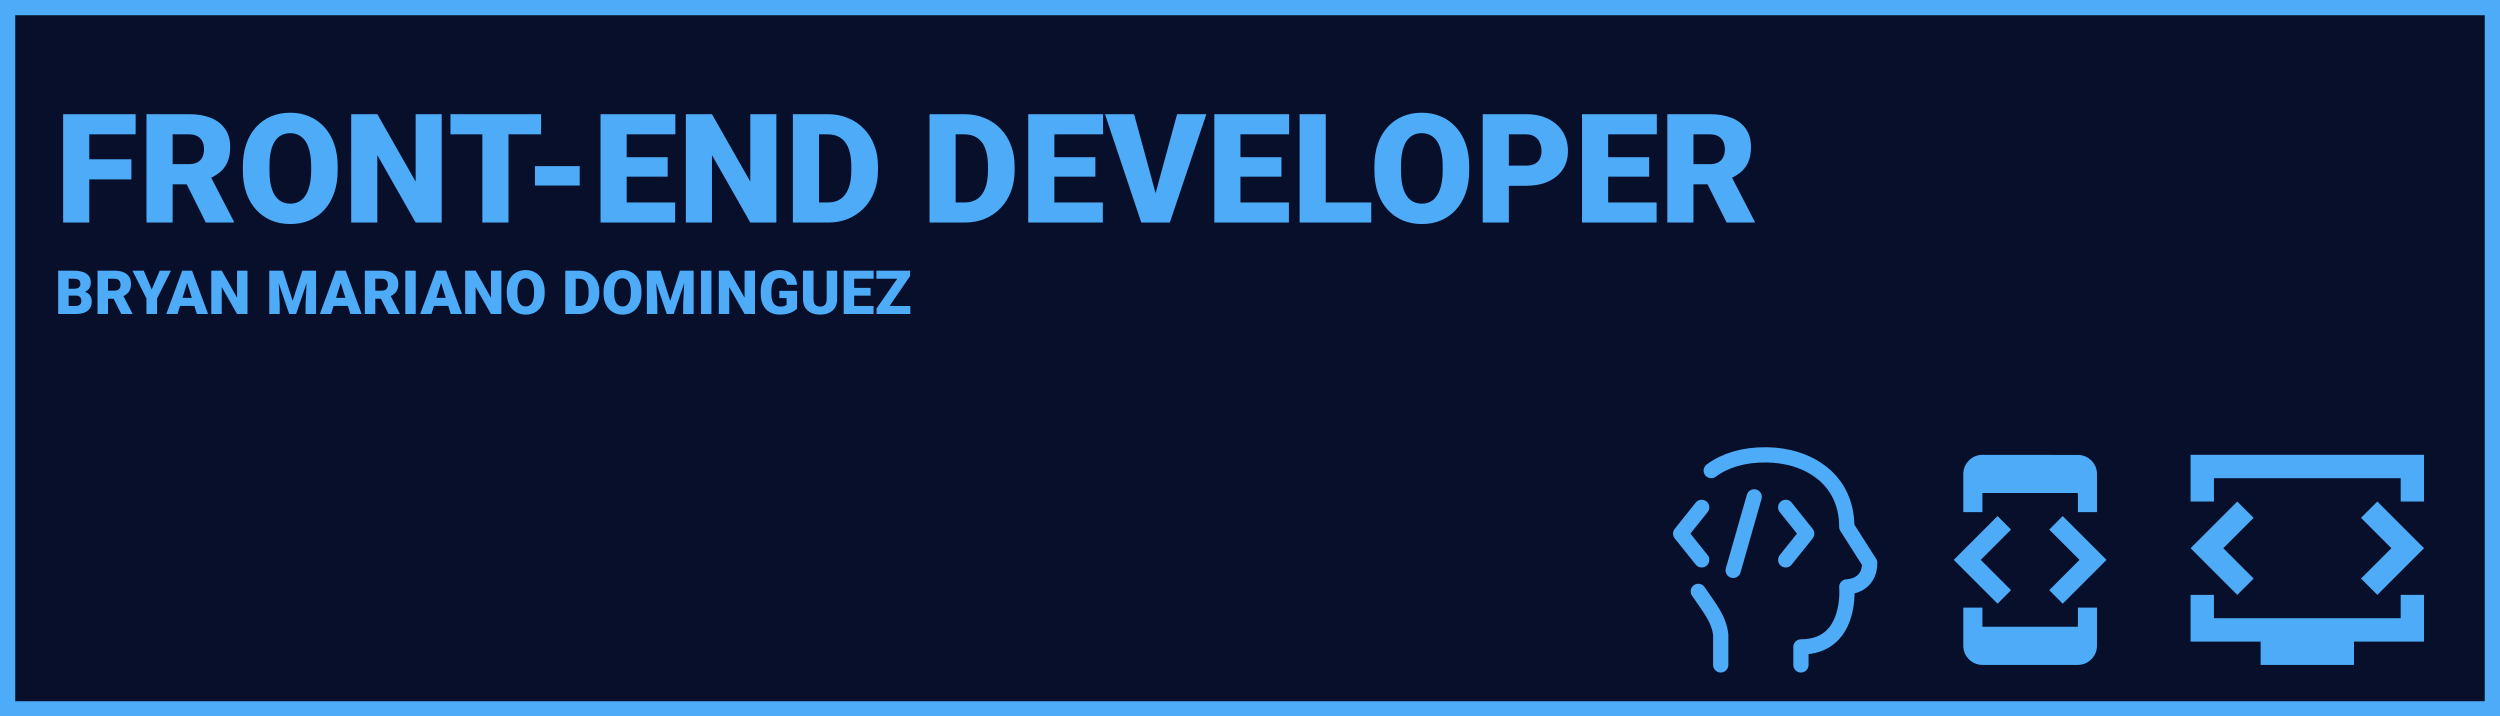 <svg width="820" height="235" viewBox="0 0 820 235" fill="none" xmlns="http://www.w3.org/2000/svg">
<rect x="2.5" y="2.5" width="815" height="230" fill="#070F2A"/>
<path d="M29.279 37.453V73H20.71V37.453H29.279ZM43.098 52.248V58.84H26.838V52.248H43.098ZM44.489 37.453V44.069H26.838V37.453H44.489ZM48.054 37.453H62.043C64.777 37.453 67.154 37.86 69.172 38.674C71.19 39.488 72.745 40.692 73.835 42.287C74.942 43.882 75.495 45.852 75.495 48.195C75.495 50.23 75.178 51.931 74.543 53.298C73.908 54.665 73.021 55.796 71.882 56.691C70.759 57.57 69.449 58.295 67.951 58.864L65.144 60.451H53.4L53.352 53.835H62.043C63.133 53.835 64.037 53.64 64.753 53.249C65.469 52.858 66.006 52.305 66.364 51.589C66.739 50.856 66.926 49.986 66.926 48.977C66.926 47.951 66.739 47.072 66.364 46.34C65.99 45.607 65.436 45.046 64.704 44.655C63.988 44.265 63.101 44.069 62.043 44.069H56.623V73H48.054V37.453ZM67.512 73L59.65 57.277L68.732 57.228L76.691 72.634V73H67.512ZM110.749 54.519V55.959C110.749 58.677 110.367 61.118 109.602 63.283C108.853 65.432 107.787 67.271 106.403 68.801C105.02 70.314 103.384 71.478 101.496 72.292C99.608 73.09 97.525 73.488 95.246 73.488C92.951 73.488 90.852 73.09 88.947 72.292C87.059 71.478 85.415 70.314 84.016 68.801C82.632 67.271 81.558 65.432 80.793 63.283C80.044 61.118 79.67 58.677 79.67 55.959V54.519C79.67 51.8 80.044 49.359 80.793 47.194C81.558 45.03 82.624 43.19 83.991 41.677C85.375 40.147 87.01 38.983 88.898 38.185C90.803 37.372 92.902 36.965 95.197 36.965C97.476 36.965 99.559 37.372 101.447 38.185C103.352 38.983 104.995 40.147 106.379 41.677C107.762 43.19 108.837 45.03 109.602 47.194C110.367 49.359 110.749 51.8 110.749 54.519ZM102.058 55.959V54.47C102.058 52.712 101.903 51.166 101.594 49.831C101.301 48.48 100.861 47.349 100.275 46.438C99.689 45.526 98.965 44.842 98.103 44.387C97.256 43.915 96.288 43.679 95.197 43.679C94.058 43.679 93.065 43.915 92.219 44.387C91.372 44.842 90.664 45.526 90.095 46.438C89.525 47.349 89.094 48.48 88.801 49.831C88.524 51.166 88.386 52.712 88.386 54.47V55.959C88.386 57.7 88.524 59.247 88.801 60.598C89.094 61.932 89.525 63.063 90.095 63.991C90.681 64.919 91.397 65.619 92.243 66.091C93.106 66.563 94.107 66.799 95.246 66.799C96.337 66.799 97.305 66.563 98.151 66.091C98.998 65.619 99.706 64.919 100.275 63.991C100.861 63.063 101.301 61.932 101.594 60.598C101.903 59.247 102.058 57.7 102.058 55.959ZM144.88 37.453V73H136.335L123.762 50.881V73H115.192V37.453H123.762L136.335 59.572V37.453H144.88ZM166.779 37.453V73H158.21V37.453H166.779ZM177.473 37.453V44.069H147.761V37.453H177.473ZM190.144 54.494V60.866H175.471V54.494H190.144ZM221.442 66.408V73H202.497V66.408H221.442ZM205.549 37.453V73H196.979V37.453H205.549ZM219.001 51.565V57.937H202.497V51.565H219.001ZM221.516 37.453V44.069H202.497V37.453H221.516ZM254.646 37.453V73H246.101L233.527 50.881V73H224.958V37.453H233.527L246.101 59.572V37.453H254.646ZM271.613 73H263.728L263.776 66.408H271.613C273.241 66.408 274.616 66.018 275.739 65.236C276.879 64.455 277.741 63.291 278.327 61.745C278.929 60.183 279.23 58.262 279.23 55.983V54.445C279.23 52.736 279.06 51.239 278.718 49.953C278.392 48.651 277.904 47.569 277.253 46.706C276.602 45.827 275.788 45.168 274.812 44.728C273.851 44.289 272.744 44.069 271.491 44.069H263.581V37.453H271.491C273.9 37.453 276.105 37.868 278.107 38.698C280.126 39.512 281.867 40.684 283.332 42.214C284.813 43.727 285.952 45.526 286.75 47.609C287.564 49.676 287.971 51.971 287.971 54.494V55.983C287.971 58.49 287.564 60.785 286.75 62.868C285.952 64.951 284.821 66.75 283.356 68.264C281.892 69.777 280.158 70.949 278.156 71.779C276.171 72.593 273.99 73 271.613 73ZM268.635 37.453V73H260.065V37.453H268.635ZM316.438 73H308.552L308.601 66.408H316.438C318.065 66.408 319.44 66.018 320.563 65.236C321.703 64.455 322.565 63.291 323.151 61.745C323.754 60.183 324.055 58.262 324.055 55.983V54.445C324.055 52.736 323.884 51.239 323.542 49.953C323.216 48.651 322.728 47.569 322.077 46.706C321.426 45.827 320.612 45.168 319.636 44.728C318.675 44.289 317.569 44.069 316.315 44.069H308.405V37.453H316.315C318.724 37.453 320.93 37.868 322.932 38.698C324.95 39.512 326.691 40.684 328.156 42.214C329.637 43.727 330.777 45.526 331.574 47.609C332.388 49.676 332.795 51.971 332.795 54.494V55.983C332.795 58.49 332.388 60.785 331.574 62.868C330.777 64.951 329.646 66.75 328.181 68.264C326.716 69.777 324.982 70.949 322.98 71.779C320.995 72.593 318.814 73 316.438 73ZM313.459 37.453V73H304.89V37.453H313.459ZM361.726 66.408V73H342.78V66.408H361.726ZM345.832 37.453V73H337.263V37.453H345.832ZM359.284 51.565V57.937H342.78V51.565H359.284ZM361.799 37.453V44.069H342.78V37.453H361.799ZM378.693 64.626L386.091 37.453H395.686L383.698 73H377.497L378.693 64.626ZM371.979 37.453L379.377 64.626L380.622 73H374.348L362.434 37.453H371.979ZM422.761 66.408V73H403.815V66.408H422.761ZM406.867 37.453V73H398.298V37.453H406.867ZM420.319 51.565V57.937H403.815V51.565H420.319ZM422.834 37.453V44.069H403.815V37.453H422.834ZM449.763 66.408V73H431.794V66.408H449.763ZM434.846 37.453V73H426.276V37.453H434.846ZM481.892 54.519V55.959C481.892 58.677 481.509 61.118 480.744 63.283C479.995 65.432 478.929 67.271 477.546 68.801C476.162 70.314 474.527 71.478 472.639 72.292C470.751 73.09 468.667 73.488 466.389 73.488C464.094 73.488 461.994 73.09 460.09 72.292C458.202 71.478 456.558 70.314 455.158 68.801C453.775 67.271 452.701 65.432 451.936 63.283C451.187 61.118 450.812 58.677 450.812 55.959V54.519C450.812 51.8 451.187 49.359 451.936 47.194C452.701 45.03 453.767 43.19 455.134 41.677C456.517 40.147 458.153 38.983 460.041 38.185C461.945 37.372 464.045 36.965 466.34 36.965C468.618 36.965 470.702 37.372 472.59 38.185C474.494 38.983 476.138 40.147 477.521 41.677C478.905 43.19 479.979 45.03 480.744 47.194C481.509 49.359 481.892 51.8 481.892 54.519ZM473.2 55.959V54.47C473.2 52.712 473.046 51.166 472.736 49.831C472.443 48.48 472.004 47.349 471.418 46.438C470.832 45.526 470.108 44.842 469.245 44.387C468.399 43.915 467.43 43.679 466.34 43.679C465.201 43.679 464.208 43.915 463.361 44.387C462.515 44.842 461.807 45.526 461.237 46.438C460.668 47.349 460.236 48.48 459.943 49.831C459.667 51.166 459.528 52.712 459.528 54.47V55.959C459.528 57.7 459.667 59.247 459.943 60.598C460.236 61.932 460.668 63.063 461.237 63.991C461.823 64.919 462.539 65.619 463.386 66.091C464.248 66.563 465.249 66.799 466.389 66.799C467.479 66.799 468.448 66.563 469.294 66.091C470.14 65.619 470.848 64.919 471.418 63.991C472.004 63.063 472.443 61.932 472.736 60.598C473.046 59.247 473.2 57.7 473.2 55.959ZM500.52 60.94H491.682V54.323H500.52C501.724 54.323 502.701 54.12 503.449 53.713C504.198 53.306 504.743 52.745 505.085 52.028C505.443 51.296 505.622 50.474 505.622 49.562C505.622 48.586 505.443 47.683 505.085 46.852C504.743 46.023 504.198 45.355 503.449 44.851C502.701 44.33 501.724 44.069 500.52 44.069H494.904V73H486.335V37.453H500.52C503.368 37.453 505.817 37.974 507.868 39.016C509.935 40.057 511.522 41.49 512.629 43.312C513.736 45.119 514.289 47.186 514.289 49.514C514.289 51.809 513.736 53.81 512.629 55.52C511.522 57.228 509.935 58.563 507.868 59.523C505.817 60.467 503.368 60.94 500.52 60.94ZM543.366 66.408V73H524.421V66.408H543.366ZM527.473 37.453V73H518.903V37.453H527.473ZM540.925 51.565V57.937H524.421V51.565H540.925ZM543.439 37.453V44.069H524.421V37.453H543.439ZM546.882 37.453H560.871C563.605 37.453 565.982 37.86 568 38.674C570.018 39.488 571.573 40.692 572.663 42.287C573.77 43.882 574.323 45.852 574.323 48.195C574.323 50.23 574.006 51.931 573.371 53.298C572.736 54.665 571.849 55.796 570.71 56.691C569.587 57.57 568.277 58.295 566.779 58.864L563.972 60.451H552.229L552.18 53.835H560.871C561.962 53.835 562.865 53.64 563.581 53.249C564.297 52.858 564.834 52.305 565.192 51.589C565.567 50.856 565.754 49.986 565.754 48.977C565.754 47.951 565.567 47.072 565.192 46.34C564.818 45.607 564.265 45.046 563.532 44.655C562.816 44.265 561.929 44.069 560.871 44.069H555.451V73H546.882V37.453ZM566.34 73L558.479 57.277L567.561 57.228L575.52 72.634V73H566.34Z" fill="#4EABF8"/>
<path d="M24.885 96.955H21.223L21.203 94.709H24.172C24.706 94.709 25.132 94.65 25.451 94.533C25.77 94.409 26.001 94.231 26.145 93.996C26.294 93.762 26.369 93.469 26.369 93.117C26.369 92.713 26.294 92.388 26.145 92.141C25.995 91.893 25.757 91.714 25.432 91.603C25.113 91.486 24.699 91.428 24.191 91.428H22.512V103H19.084V88.781H24.191C25.07 88.781 25.855 88.863 26.545 89.025C27.235 89.182 27.821 89.422 28.303 89.748C28.791 90.074 29.162 90.484 29.416 90.978C29.67 91.467 29.797 92.043 29.797 92.707C29.797 93.287 29.673 93.83 29.426 94.338C29.178 94.846 28.765 95.259 28.186 95.578C27.613 95.891 26.828 96.053 25.832 96.066L24.885 96.955ZM24.748 103H20.393L21.564 100.363H24.748C25.217 100.363 25.591 100.292 25.871 100.148C26.158 99.999 26.363 99.803 26.486 99.562C26.616 99.315 26.682 99.042 26.682 98.742C26.682 98.378 26.62 98.062 26.496 97.795C26.379 97.528 26.19 97.323 25.93 97.18C25.669 97.03 25.321 96.955 24.885 96.955H22.004L22.023 94.709H25.471L26.271 95.607C27.222 95.568 27.974 95.702 28.527 96.008C29.087 96.314 29.488 96.717 29.729 97.219C29.969 97.72 30.09 98.244 30.09 98.791C30.09 99.722 29.888 100.5 29.484 101.125C29.087 101.75 28.491 102.219 27.697 102.531C26.903 102.844 25.92 103 24.748 103ZM31.994 88.781H37.59C38.684 88.781 39.634 88.944 40.441 89.269C41.249 89.595 41.87 90.077 42.307 90.715C42.749 91.353 42.971 92.141 42.971 93.078C42.971 93.892 42.844 94.572 42.59 95.119C42.336 95.666 41.981 96.118 41.525 96.477C41.076 96.828 40.552 97.118 39.953 97.346L38.83 97.981H34.133L34.113 95.334H37.59C38.026 95.334 38.387 95.256 38.674 95.1C38.96 94.943 39.175 94.722 39.318 94.436C39.468 94.143 39.543 93.794 39.543 93.391C39.543 92.981 39.468 92.629 39.318 92.336C39.169 92.043 38.947 91.818 38.654 91.662C38.368 91.506 38.013 91.428 37.59 91.428H35.422V103H31.994V88.781ZM39.777 103L36.633 96.711L40.266 96.691L43.449 102.854V103H39.777ZM47.15 88.781L49.768 94.953L52.395 88.781H56.086L51.516 97.893V103H48.029V97.893L43.449 88.781H47.15ZM61.691 91.769L58.225 103H54.543L59.768 88.781H62.102L61.691 91.769ZM64.562 103L61.086 91.769L60.637 88.781H63L68.254 103H64.562ZM64.426 97.697V100.344H57.131V97.697H64.426ZM81.174 88.781V103H77.756L72.727 94.152V103H69.299V88.781H72.727L77.756 97.629V88.781H81.174ZM90.022 88.781H92.814L95.988 98.674L99.162 88.781H101.955L97.121 103H94.856L90.022 88.781ZM88.322 88.781H91.213L91.75 99.68V103H88.322V88.781ZM100.764 88.781H103.664V103H100.227V99.68L100.764 88.781ZM112.062 91.769L108.596 103H104.914L110.139 88.781H112.473L112.062 91.769ZM114.934 103L111.457 91.769L111.008 88.781H113.371L118.625 103H114.934ZM114.797 97.697V100.344H107.502V97.697H114.797ZM119.67 88.781H125.266C126.359 88.781 127.31 88.944 128.117 89.269C128.924 89.595 129.546 90.077 129.982 90.715C130.425 91.353 130.646 92.141 130.646 93.078C130.646 93.892 130.52 94.572 130.266 95.119C130.012 95.666 129.657 96.118 129.201 96.477C128.752 96.828 128.228 97.118 127.629 97.346L126.506 97.981H121.809L121.789 95.334H125.266C125.702 95.334 126.063 95.256 126.35 95.1C126.636 94.943 126.851 94.722 126.994 94.436C127.144 94.143 127.219 93.794 127.219 93.391C127.219 92.981 127.144 92.629 126.994 92.336C126.844 92.043 126.623 91.818 126.33 91.662C126.044 91.506 125.689 91.428 125.266 91.428H123.098V103H119.67V88.781ZM127.453 103L124.309 96.711L127.941 96.691L131.125 102.854V103H127.453ZM136.359 88.781V103H132.941V88.781H136.359ZM144.973 91.769L141.506 103H137.824L143.049 88.781H145.383L144.973 91.769ZM147.844 103L144.367 91.769L143.918 88.781H146.281L151.535 103H147.844ZM147.707 97.697V100.344H140.412V97.697H147.707ZM164.455 88.781V103H161.037L156.008 94.152V103H152.58V88.781H156.008L161.037 97.629V88.781H164.455ZM178.654 95.607V96.184C178.654 97.271 178.501 98.247 178.195 99.113C177.896 99.973 177.469 100.708 176.916 101.32C176.363 101.926 175.708 102.391 174.953 102.717C174.198 103.036 173.365 103.195 172.453 103.195C171.535 103.195 170.695 103.036 169.934 102.717C169.178 102.391 168.521 101.926 167.961 101.32C167.408 100.708 166.978 99.973 166.672 99.113C166.372 98.247 166.223 97.271 166.223 96.184V95.607C166.223 94.52 166.372 93.544 166.672 92.678C166.978 91.812 167.404 91.076 167.951 90.471C168.505 89.859 169.159 89.393 169.914 89.074C170.676 88.749 171.516 88.586 172.434 88.586C173.345 88.586 174.178 88.749 174.934 89.074C175.695 89.393 176.353 89.859 176.906 90.471C177.46 91.076 177.889 91.812 178.195 92.678C178.501 93.544 178.654 94.52 178.654 95.607ZM175.178 96.184V95.588C175.178 94.885 175.116 94.266 174.992 93.732C174.875 93.192 174.699 92.74 174.465 92.375C174.23 92.01 173.941 91.737 173.596 91.555C173.257 91.366 172.87 91.272 172.434 91.272C171.978 91.272 171.581 91.366 171.242 91.555C170.904 91.737 170.62 92.01 170.393 92.375C170.165 92.74 169.992 93.192 169.875 93.732C169.764 94.266 169.709 94.885 169.709 95.588V96.184C169.709 96.88 169.764 97.499 169.875 98.039C169.992 98.573 170.165 99.025 170.393 99.397C170.627 99.768 170.913 100.048 171.252 100.236C171.597 100.425 171.997 100.52 172.453 100.52C172.889 100.52 173.277 100.425 173.615 100.236C173.954 100.048 174.237 99.768 174.465 99.397C174.699 99.025 174.875 98.573 174.992 98.039C175.116 97.499 175.178 96.88 175.178 96.184ZM190.031 103H186.877L186.896 100.363H190.031C190.682 100.363 191.232 100.207 191.682 99.894C192.137 99.582 192.482 99.117 192.717 98.498C192.958 97.873 193.078 97.105 193.078 96.193V95.578C193.078 94.894 193.01 94.296 192.873 93.781C192.743 93.26 192.548 92.828 192.287 92.482C192.027 92.131 191.701 91.867 191.311 91.691C190.926 91.516 190.484 91.428 189.982 91.428H186.818V88.781H189.982C190.946 88.781 191.828 88.947 192.629 89.279C193.436 89.605 194.133 90.074 194.719 90.686C195.311 91.291 195.767 92.01 196.086 92.844C196.411 93.671 196.574 94.588 196.574 95.598V96.193C196.574 97.196 196.411 98.114 196.086 98.947C195.767 99.781 195.314 100.5 194.729 101.105C194.143 101.711 193.449 102.18 192.648 102.512C191.854 102.837 190.982 103 190.031 103ZM188.84 88.781V103H185.412V88.781H188.84ZM210.393 95.607V96.184C210.393 97.271 210.24 98.247 209.934 99.113C209.634 99.973 209.208 100.708 208.654 101.32C208.101 101.926 207.447 102.391 206.691 102.717C205.936 103.036 205.103 103.195 204.191 103.195C203.273 103.195 202.434 103.036 201.672 102.717C200.917 102.391 200.259 101.926 199.699 101.32C199.146 100.708 198.716 99.973 198.41 99.113C198.111 98.247 197.961 97.271 197.961 96.184V95.607C197.961 94.52 198.111 93.544 198.41 92.678C198.716 91.812 199.143 91.076 199.689 90.471C200.243 89.859 200.897 89.393 201.652 89.074C202.414 88.749 203.254 88.586 204.172 88.586C205.083 88.586 205.917 88.749 206.672 89.074C207.434 89.393 208.091 89.859 208.645 90.471C209.198 91.076 209.628 91.812 209.934 92.678C210.24 93.544 210.393 94.52 210.393 95.607ZM206.916 96.184V95.588C206.916 94.885 206.854 94.266 206.73 93.732C206.613 93.192 206.438 92.74 206.203 92.375C205.969 92.01 205.679 91.737 205.334 91.555C204.995 91.366 204.608 91.272 204.172 91.272C203.716 91.272 203.319 91.366 202.98 91.555C202.642 91.737 202.359 92.01 202.131 92.375C201.903 92.74 201.73 93.192 201.613 93.732C201.503 94.266 201.447 94.885 201.447 95.588V96.184C201.447 96.88 201.503 97.499 201.613 98.039C201.73 98.573 201.903 99.025 202.131 99.397C202.365 99.768 202.652 100.048 202.99 100.236C203.335 100.425 203.736 100.52 204.191 100.52C204.628 100.52 205.015 100.425 205.354 100.236C205.692 100.048 205.975 99.768 206.203 99.397C206.438 99.025 206.613 98.573 206.73 98.039C206.854 97.499 206.916 96.88 206.916 96.184ZM213.869 88.781H216.662L219.836 98.674L223.01 88.781H225.803L220.969 103H218.703L213.869 88.781ZM212.17 88.781H215.061L215.598 99.68V103H212.17V88.781ZM224.611 88.781H227.512V103H224.074V99.68L224.611 88.781ZM233.352 88.781V103H229.934V88.781H233.352ZM247.639 88.781V103H244.221L239.191 94.152V103H235.764V88.781H239.191L244.221 97.629V88.781H247.639ZM261.438 95.402V101.242C261.197 101.509 260.826 101.796 260.324 102.102C259.829 102.401 259.204 102.658 258.449 102.873C257.694 103.088 256.805 103.195 255.783 103.195C254.839 103.195 253.983 103.046 253.215 102.746C252.447 102.44 251.786 101.994 251.232 101.408C250.686 100.816 250.262 100.093 249.963 99.24C249.67 98.381 249.523 97.398 249.523 96.291V95.5C249.523 94.393 249.673 93.41 249.973 92.551C250.272 91.691 250.692 90.969 251.232 90.383C251.779 89.79 252.421 89.341 253.156 89.035C253.898 88.729 254.712 88.576 255.598 88.576C256.906 88.576 257.971 88.784 258.791 89.201C259.611 89.611 260.233 90.181 260.656 90.91C261.079 91.633 261.337 92.469 261.428 93.42H258.137C258.072 92.951 257.948 92.554 257.766 92.228C257.59 91.897 257.336 91.646 257.004 91.477C256.672 91.301 256.242 91.213 255.715 91.213C255.305 91.213 254.93 91.301 254.592 91.477C254.26 91.652 253.977 91.919 253.742 92.277C253.508 92.629 253.326 93.072 253.195 93.606C253.072 94.139 253.01 94.764 253.01 95.481V96.291C253.01 97.001 253.068 97.622 253.186 98.156C253.309 98.69 253.492 99.136 253.732 99.494C253.98 99.846 254.292 100.113 254.67 100.295C255.054 100.471 255.507 100.559 256.027 100.559C256.392 100.559 256.704 100.529 256.965 100.471C257.225 100.406 257.44 100.327 257.609 100.236C257.785 100.139 257.919 100.048 258.01 99.963V97.756H255.627V95.402H261.438ZM271.154 88.781H274.582V98.068C274.582 99.175 274.351 100.113 273.889 100.881C273.426 101.643 272.779 102.219 271.945 102.609C271.112 103 270.132 103.195 269.006 103.195C267.893 103.195 266.913 103 266.066 102.609C265.227 102.219 264.569 101.643 264.094 100.881C263.625 100.113 263.391 99.175 263.391 98.068V88.781H266.828V98.068C266.828 98.654 266.913 99.133 267.082 99.504C267.251 99.868 267.499 100.135 267.824 100.305C268.15 100.474 268.544 100.559 269.006 100.559C269.475 100.559 269.868 100.474 270.188 100.305C270.507 100.135 270.747 99.868 270.91 99.504C271.073 99.133 271.154 98.654 271.154 98.068V88.781ZM286.525 100.363V103H278.947V100.363H286.525ZM280.168 88.781V103H276.74V88.781H280.168ZM285.549 94.426V96.975H278.947V94.426H285.549ZM286.555 88.781V91.428H278.947V88.781H286.555ZM298.576 100.363V103H288.283V100.363H298.576ZM298.508 90.539L289.982 103H287.502V101.193L296.125 88.781H298.508V90.539ZM297.404 88.781V91.428H287.453V88.781H297.404Z" fill="#4EABF8"/>
<path d="M564.399 218.092V208.249C563.861 202.905 560.316 198.853 557.039 193.974M590.708 218.092V212.187C607.625 212.187 605.744 192.499 605.744 192.499C605.744 192.499 613.262 192.499 613.262 184.623L605.744 172.812C605.744 157.06 592.965 149.328 579.434 149.187C571.854 149.108 565.801 151.013 561.277 154.352" stroke="#4EABF8" stroke-width="5" stroke-linecap="round" stroke-linejoin="round"/>
<path d="M585.712 166.411L592.603 175.025L585.712 183.638M558.149 166.411L551.258 175.025L558.149 183.638M575.376 162.966L568.485 187.084" stroke="#4EABF8" stroke-width="5" stroke-linecap="round" stroke-linejoin="round"/>
<path d="M650.225 161.713H681.546V167.978H687.811V155.449C687.811 152.004 684.992 149.216 681.546 149.216L650.225 149.185C646.779 149.185 643.96 152.004 643.96 155.449V167.978H650.225V161.713ZM676.566 198.015L690.943 183.638L676.566 169.262L672.15 173.709L682.079 183.638L672.15 193.567L676.566 198.015ZM659.621 193.567L649.692 183.638L659.621 173.709L655.205 169.262L640.828 183.638L655.205 198.015L659.621 193.567ZM681.546 205.563H650.225V199.299H643.96V211.828C643.96 215.273 646.779 218.092 650.225 218.092H681.546C684.992 218.092 687.811 215.273 687.811 211.828V199.299H681.546V205.563Z" fill="#4EABF8"/>
<path d="M718.516 164.497V149.185H795.08V164.497H787.423V156.841H726.172V164.497H718.516ZM741.485 218.092V210.436H718.516V195.123H726.172V202.779H787.423V195.123H795.08V210.436H772.11V218.092H741.485ZM729.235 179.81L739.188 169.857L733.828 164.497L718.516 179.81L733.828 195.123L739.188 189.763L729.235 179.81ZM784.361 179.81L774.407 189.763L779.767 195.123L795.08 179.81L779.767 164.497L774.407 169.857L784.361 179.81Z" fill="#4EABF8"/>
<rect x="2.5" y="2.5" width="815" height="230" stroke="#4EABF8" stroke-width="5"/>
</svg>
